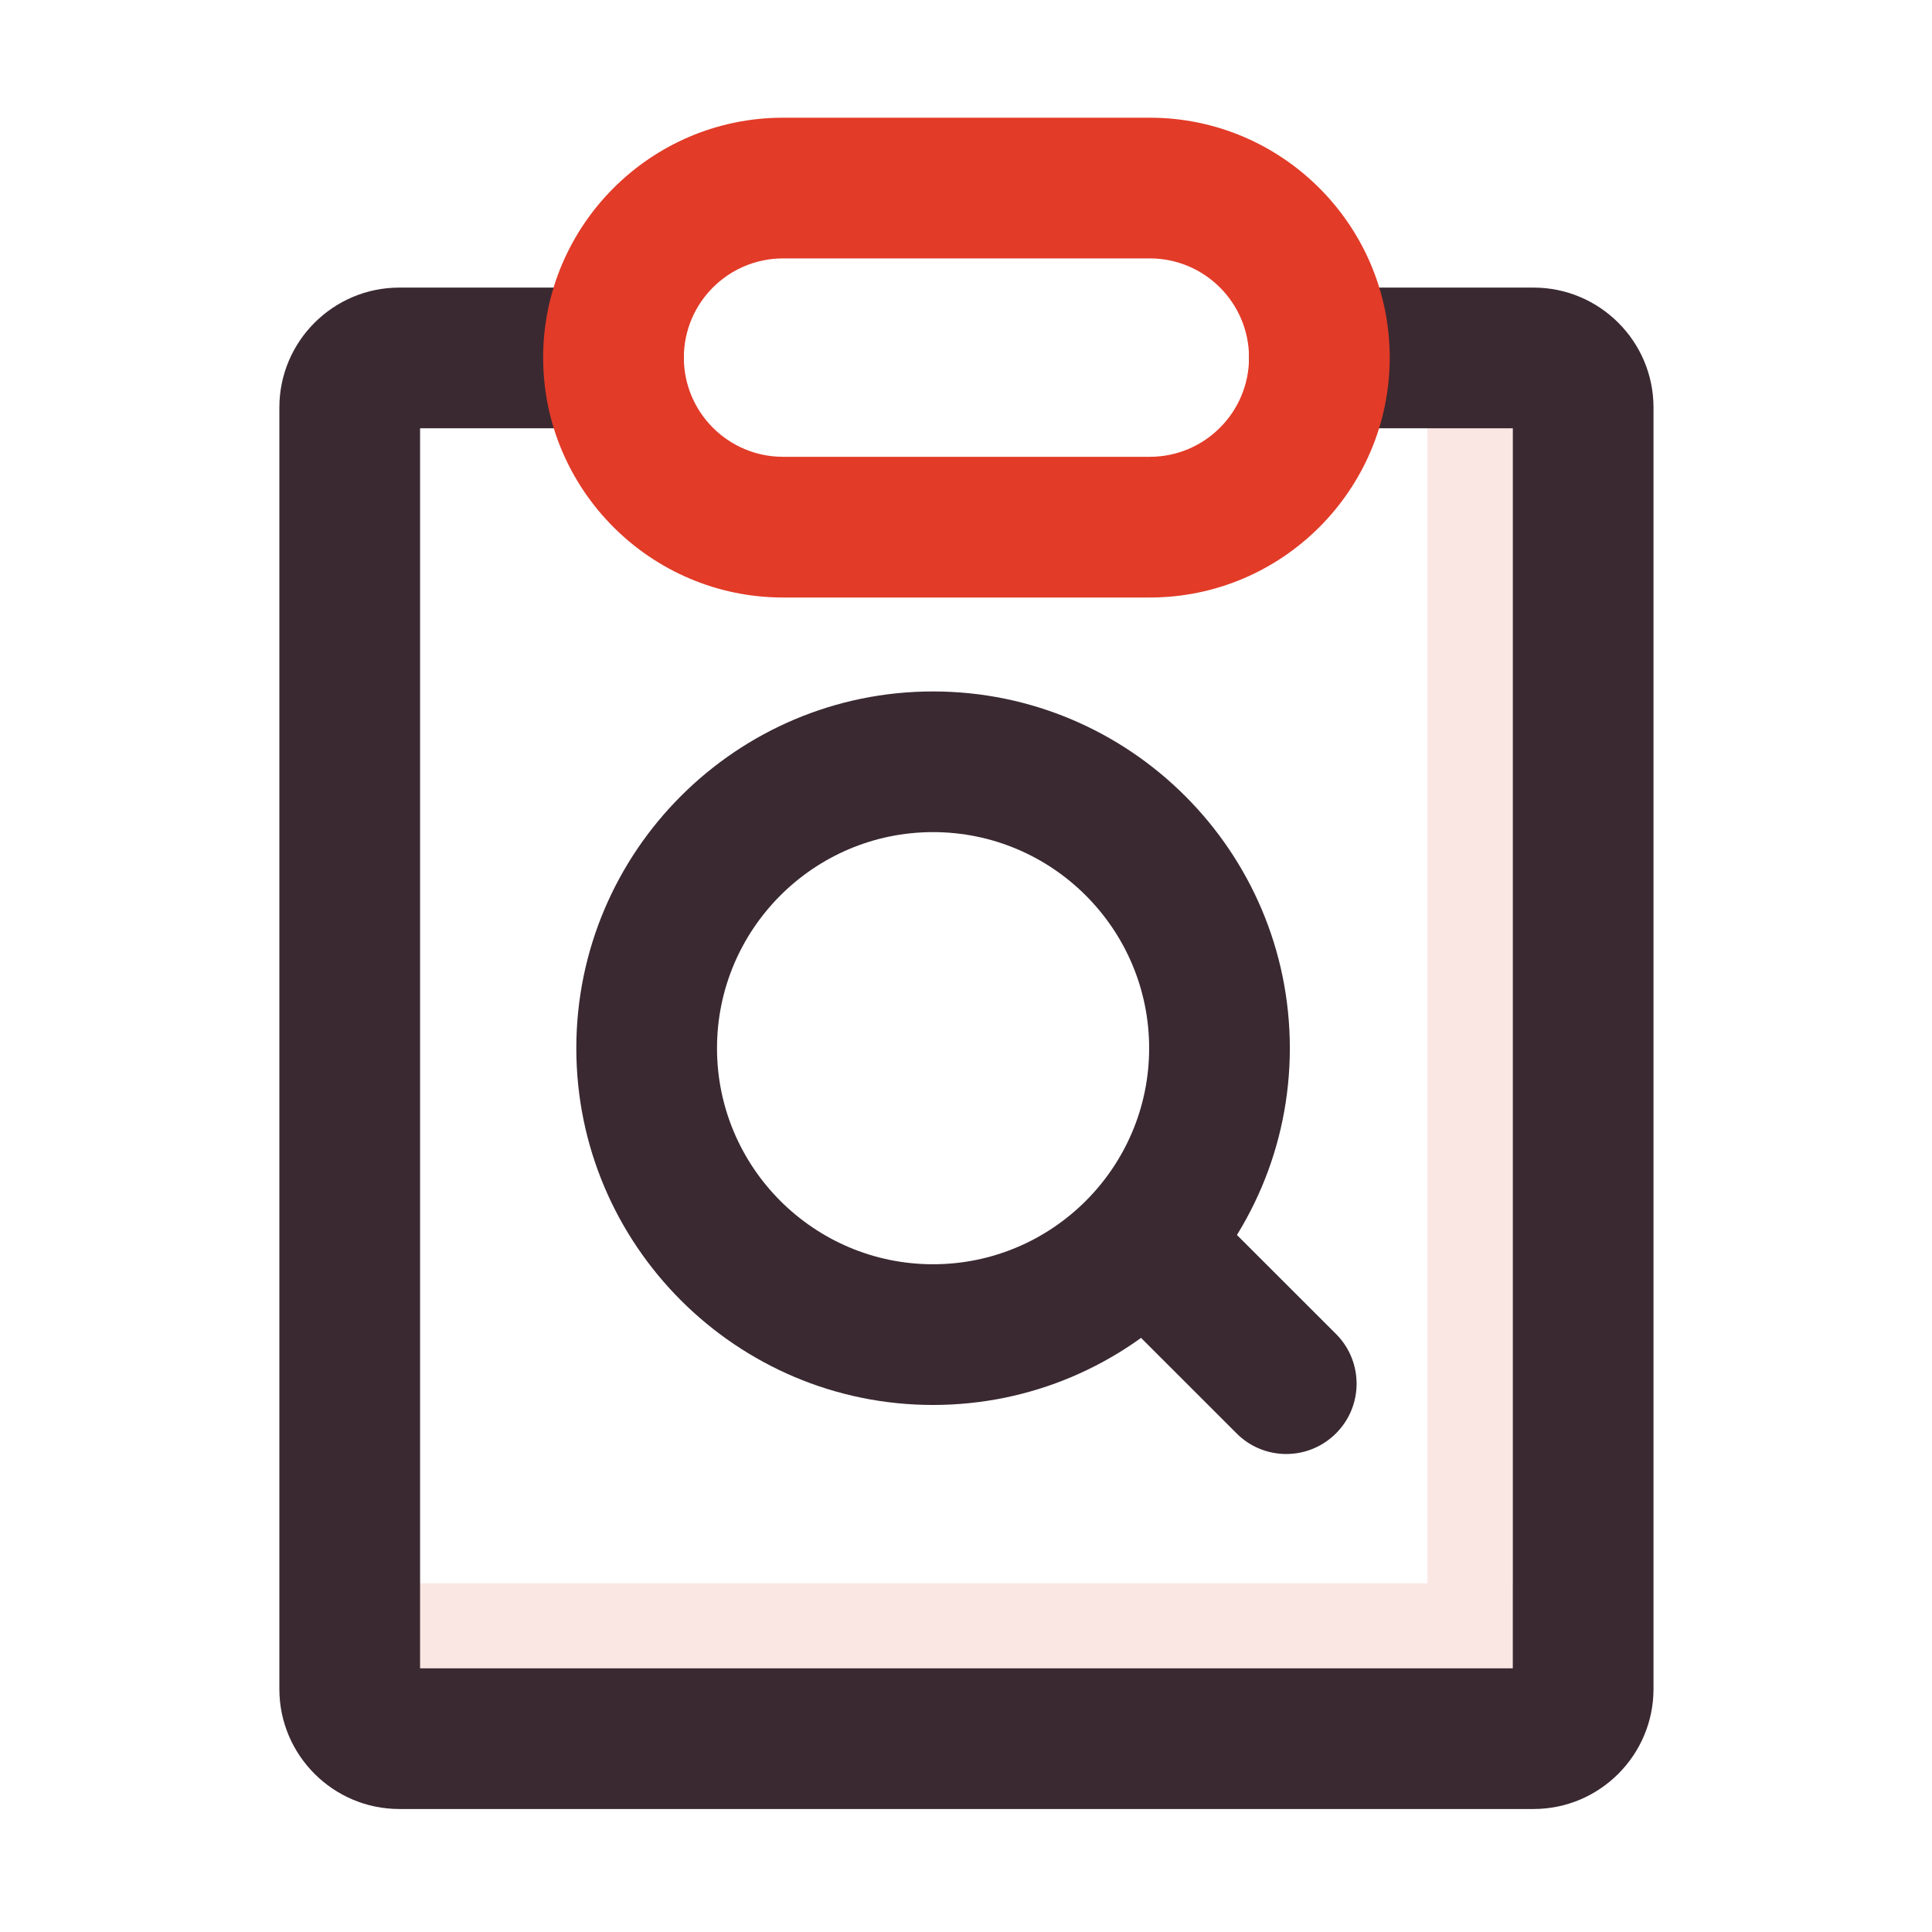 <?xml version="1.0" standalone="no"?><!DOCTYPE svg PUBLIC "-//W3C//DTD SVG 1.1//EN" "http://www.w3.org/Graphics/SVG/1.1/DTD/svg11.dtd"><svg t="1632311501818" class="icon" viewBox="0 0 1024 1024" version="1.1" xmlns="http://www.w3.org/2000/svg" p-id="1715" xmlns:xlink="http://www.w3.org/1999/xlink" width="128" height="128"><defs><style type="text/css"></style></defs><path d="M756.59 223.42h45.18v646.66h-45.18z" fill="#FAE7E3" p-id="1716"></path><path d="M185.17 839.16h656.48v45.18H185.17z" fill="#FAE7E3" p-id="1717"></path><path d="M812.81 958.81H211.65c-35.04 0-63.58-28.53-63.58-63.58V215.97c0-35.04 28.53-63.54 63.58-63.54H325.2c20.59 0 37.29 16.69 37.29 37.29s-16.69 37.29-37.29 37.29H222.65v657.23h579.17V227.01H699.3c-20.59 0-37.29-16.69-37.29-37.29s16.69-37.29 37.29-37.29h113.51c35.04 0 63.58 28.5 63.58 63.54v679.26c-0.01 35.04-28.54 63.58-63.58 63.58z m0-731.8h0.37-0.37z" fill="#3A2931" p-id="1718"></path><path d="M494.53 744.66c-104.24 0-189.07-84.83-189.07-189.07 0-104.28 84.83-189.11 189.07-189.11 104.28 0 189.11 84.83 189.11 189.11 0 104.24-84.83 189.07-189.11 189.07z m0-303.62c-63.13 0-114.5 51.37-114.5 114.54 0 63.13 51.37 114.5 114.5 114.5 63.17 0 114.54-51.37 114.54-114.5 0-63.17-51.37-114.54-114.54-114.54z" fill="#3A2931" p-id="1719"></path><path d="M681.76 770.65c-9.52 0-19.08-3.64-26.33-10.92l-57.14-57.1c-14.56-14.56-14.6-38.17-0.04-52.69 14.56-14.56 38.2-14.6 52.69-0.04l57.14 57.1c14.56 14.56 14.6 38.13 0.04 52.69a37.196 37.196 0 0 1-26.36 10.96z" fill="#3A2931" p-id="1720"></path><path d="M609.43 316.69h-194.4c-70.08 0-127.15-57.07-127.15-127.15S344.94 62.39 415.03 62.39h194.4c70.08 0 127.15 57.07 127.15 127.15s-57.06 127.15-127.15 127.15z m-194.4-179.73c-29.01 0-52.58 23.57-52.58 52.58s23.57 52.58 52.58 52.58h194.4c29.01 0 52.58-23.57 52.58-52.58s-23.57-52.58-52.58-52.58h-194.4z" fill="#E23B28" p-id="1721"></path></svg>